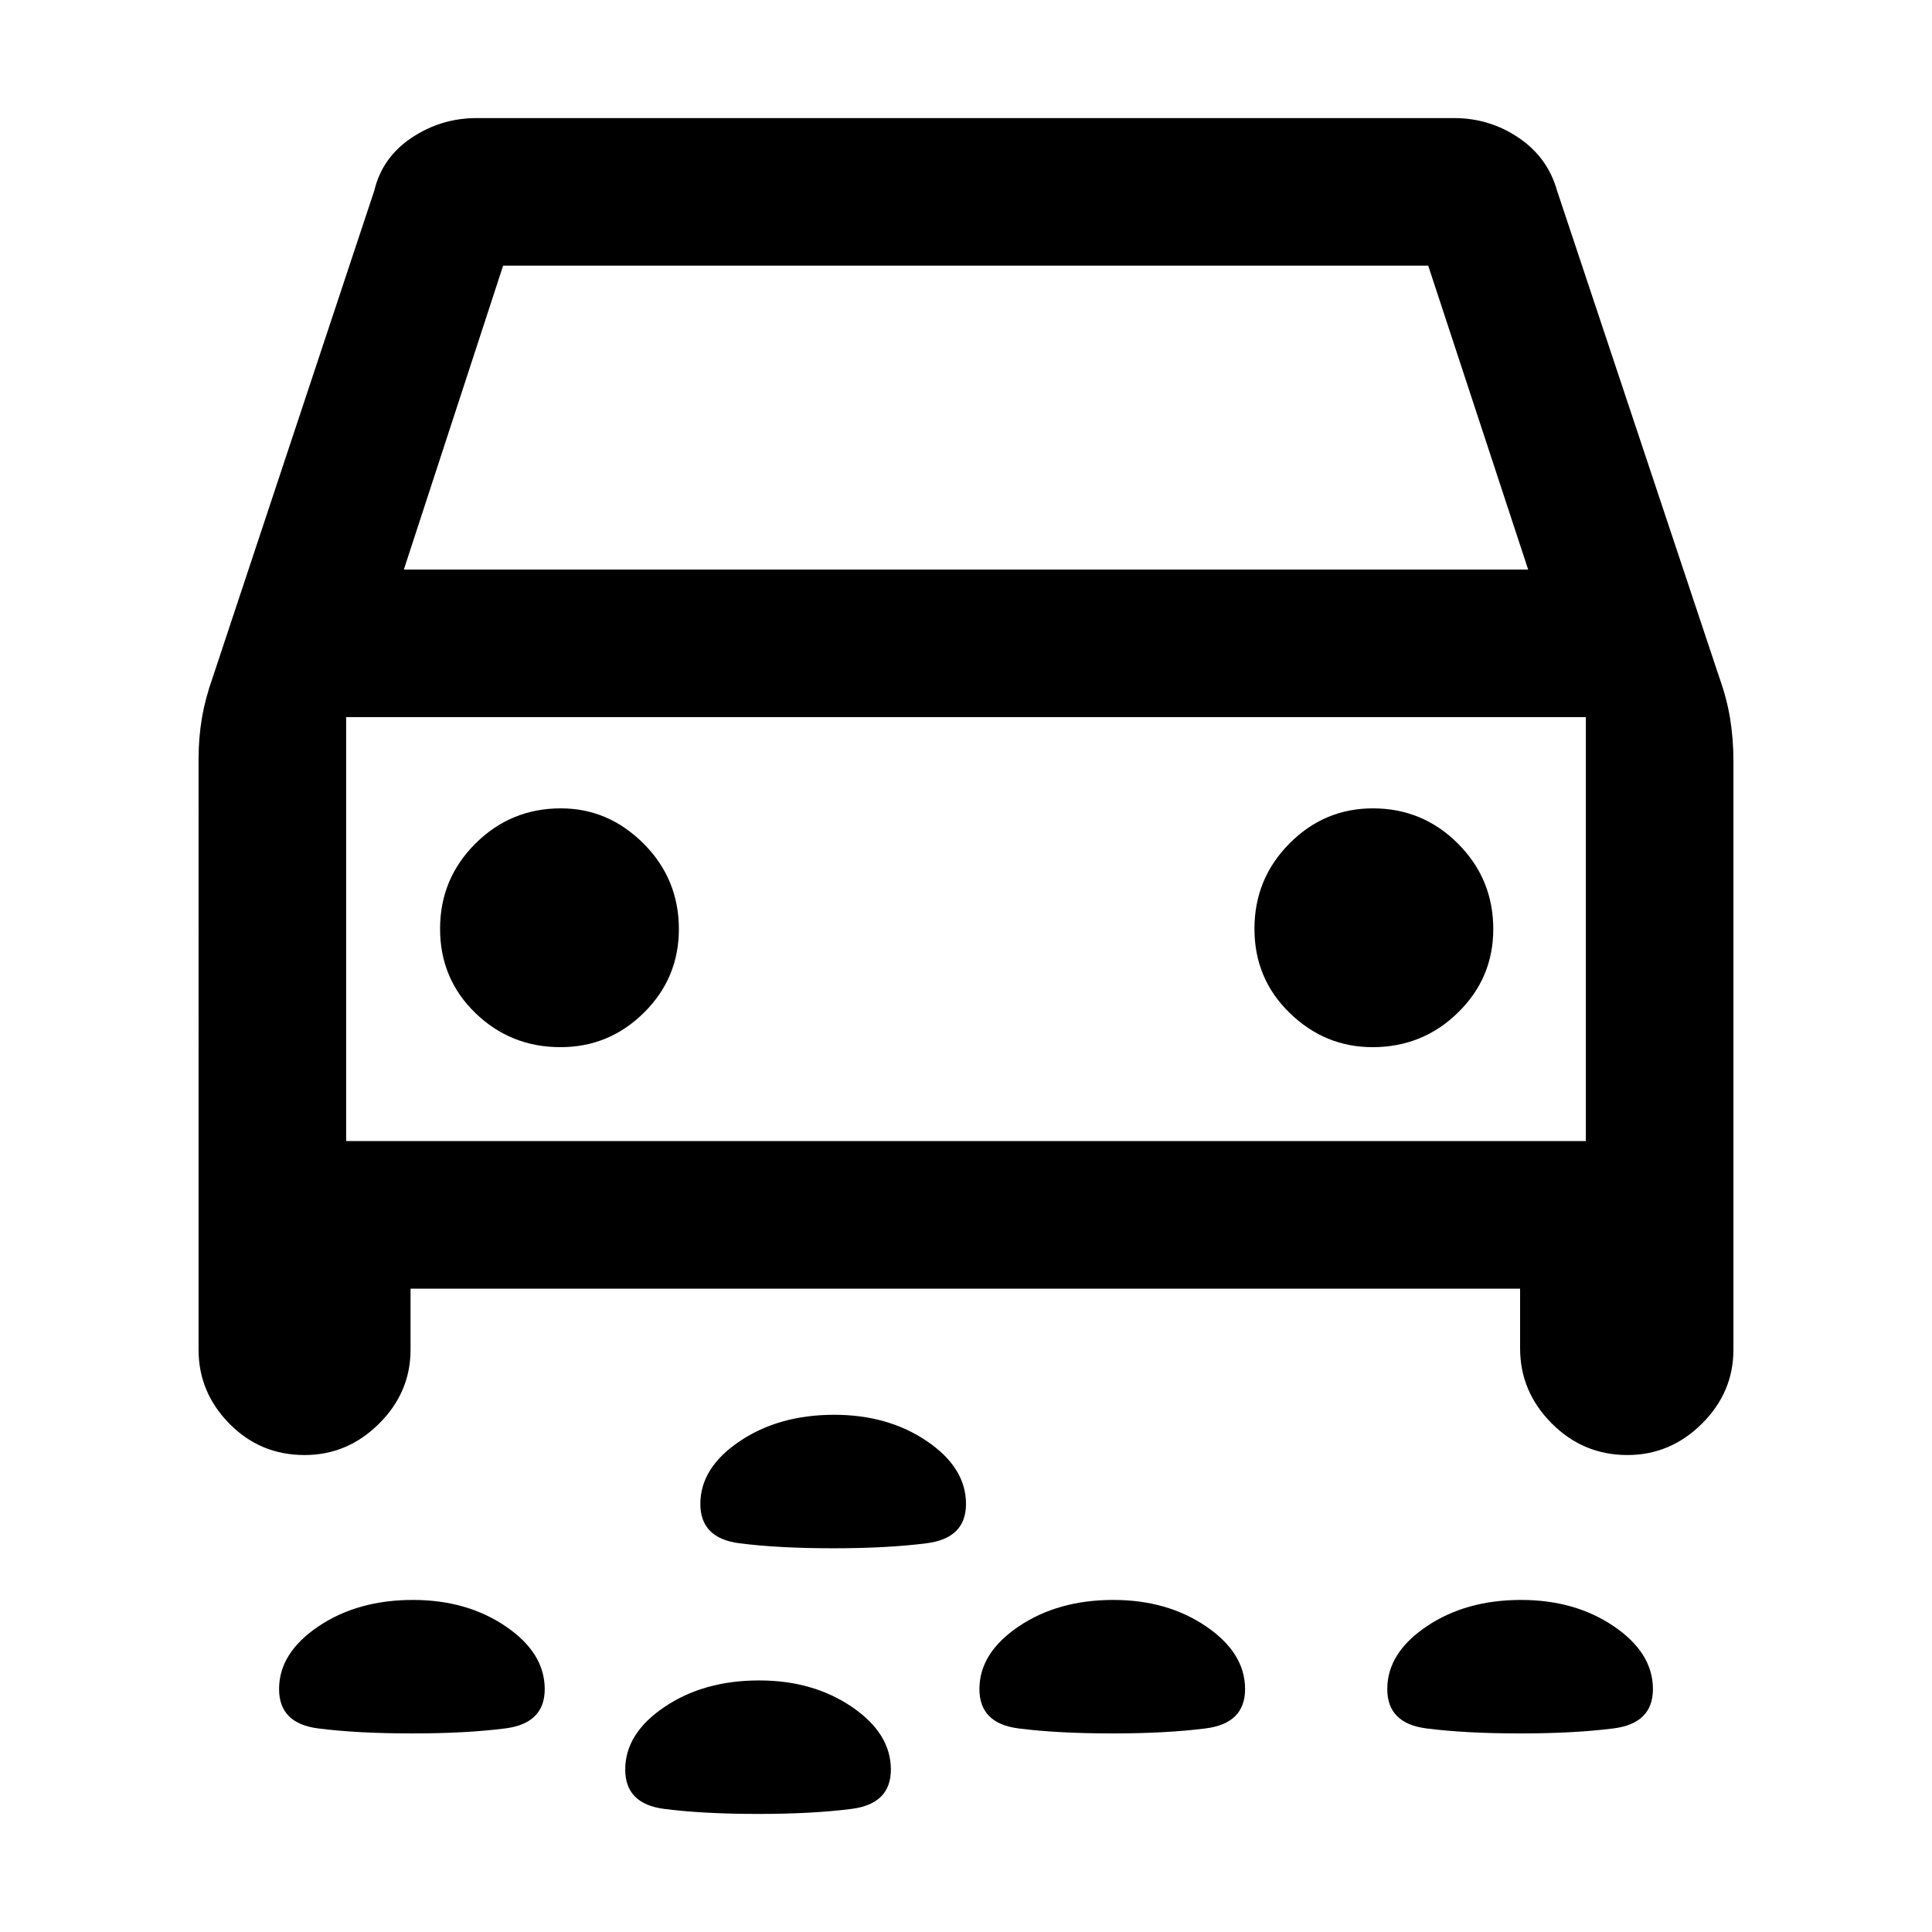 <svg xmlns="http://www.w3.org/2000/svg" height="40" viewBox="0 -960 960 960" width="40"><path d="M414.16-190.67q-27.49 0-46.83-2.5Q348-195.68 348-212.7q0-17.97 19.51-31.13 19.51-13.17 47-13.17 26.82 0 46.16 13.17Q480-230.67 480-212.7q0 17.02-19.51 19.53-19.51 2.5-46.33 2.5Zm341.33 92q-27.49 0-46.82-2.5-19.34-2.51-19.34-19.53 0-17.97 19.51-31.13 19.51-13.17 47-13.17 26.83 0 46.16 13.17 19.33 13.16 19.33 31.13 0 17.02-19.51 19.53-19.51 2.5-46.33 2.5Zm-202.67 0q-27.49 0-46.82-2.5-19.33-2.51-19.33-19.53 0-17.97 19.51-31.13 19.51-13.17 47-13.17 26.82 0 46.15 13.17 19.34 13.16 19.34 31.13 0 17.02-19.51 19.53-19.51 2.5-46.34 2.5Zm-348 0q-27.49 0-46.82-2.5-19.33-2.51-19.33-19.53 0-17.97 19.51-31.13 19.51-13.17 47-13.17 26.82 0 46.15 13.17 19.34 13.16 19.34 31.13 0 17.02-19.51 19.53-19.51 2.5-46.34 2.5Zm172 40q-27.49 0-46.82-2.5-19.33-2.51-19.33-19.53 0-17.97 19.51-31.13 19.51-13.17 47-13.17 26.82 0 46.15 13.17 19.34 13.16 19.34 31.13 0 17.02-19.51 19.53-19.51 2.5-46.34 2.5ZM204-319.67v30.34q0 21.19-15.67 36.76-15.66 15.57-37 15.57-22 0-37.33-15.57-15.33-15.57-15.33-36.76V-583q0-10.39 1.66-20.2 1.67-9.8 5.34-20.13l80.33-242q3.93-16.47 18.56-26.24 14.64-9.76 32.32-9.76h485.57q17.68 0 32.13 9.76 14.44 9.77 19.09 26.24l80.66 242q3.76 10.49 5.38 20.58 1.62 10.08 1.62 20.75v292.67q0 21.19-15.66 36.76Q830-237 808.67-237q-22 0-37.67-15.76-15.67-15.77-15.67-37.24v-29.67H204ZM200.67-677h558.66l-49.66-151H250l-49.33 151Zm77.84 237.33q24.16 0 41.49-17.16 17.33-17.17 17.33-41.5 0-24.89-17.5-42.45-17.5-17.55-41.16-17.55-24.89 0-42.45 17.51-17.55 17.51-17.55 42.33 0 24.82 17.51 41.82t42.33 17Zm403.49 0q24.89 0 42.44-17.16Q742-474 742-498.33q0-24.89-17.51-42.45-17.51-17.55-42.33-17.55-24.16 0-41.49 17.51-17.34 17.51-17.34 42.33 0 24.82 17.5 41.82t41.17 17ZM172-393h616v-210.67H172V-393Zm308-105Z"/></svg>